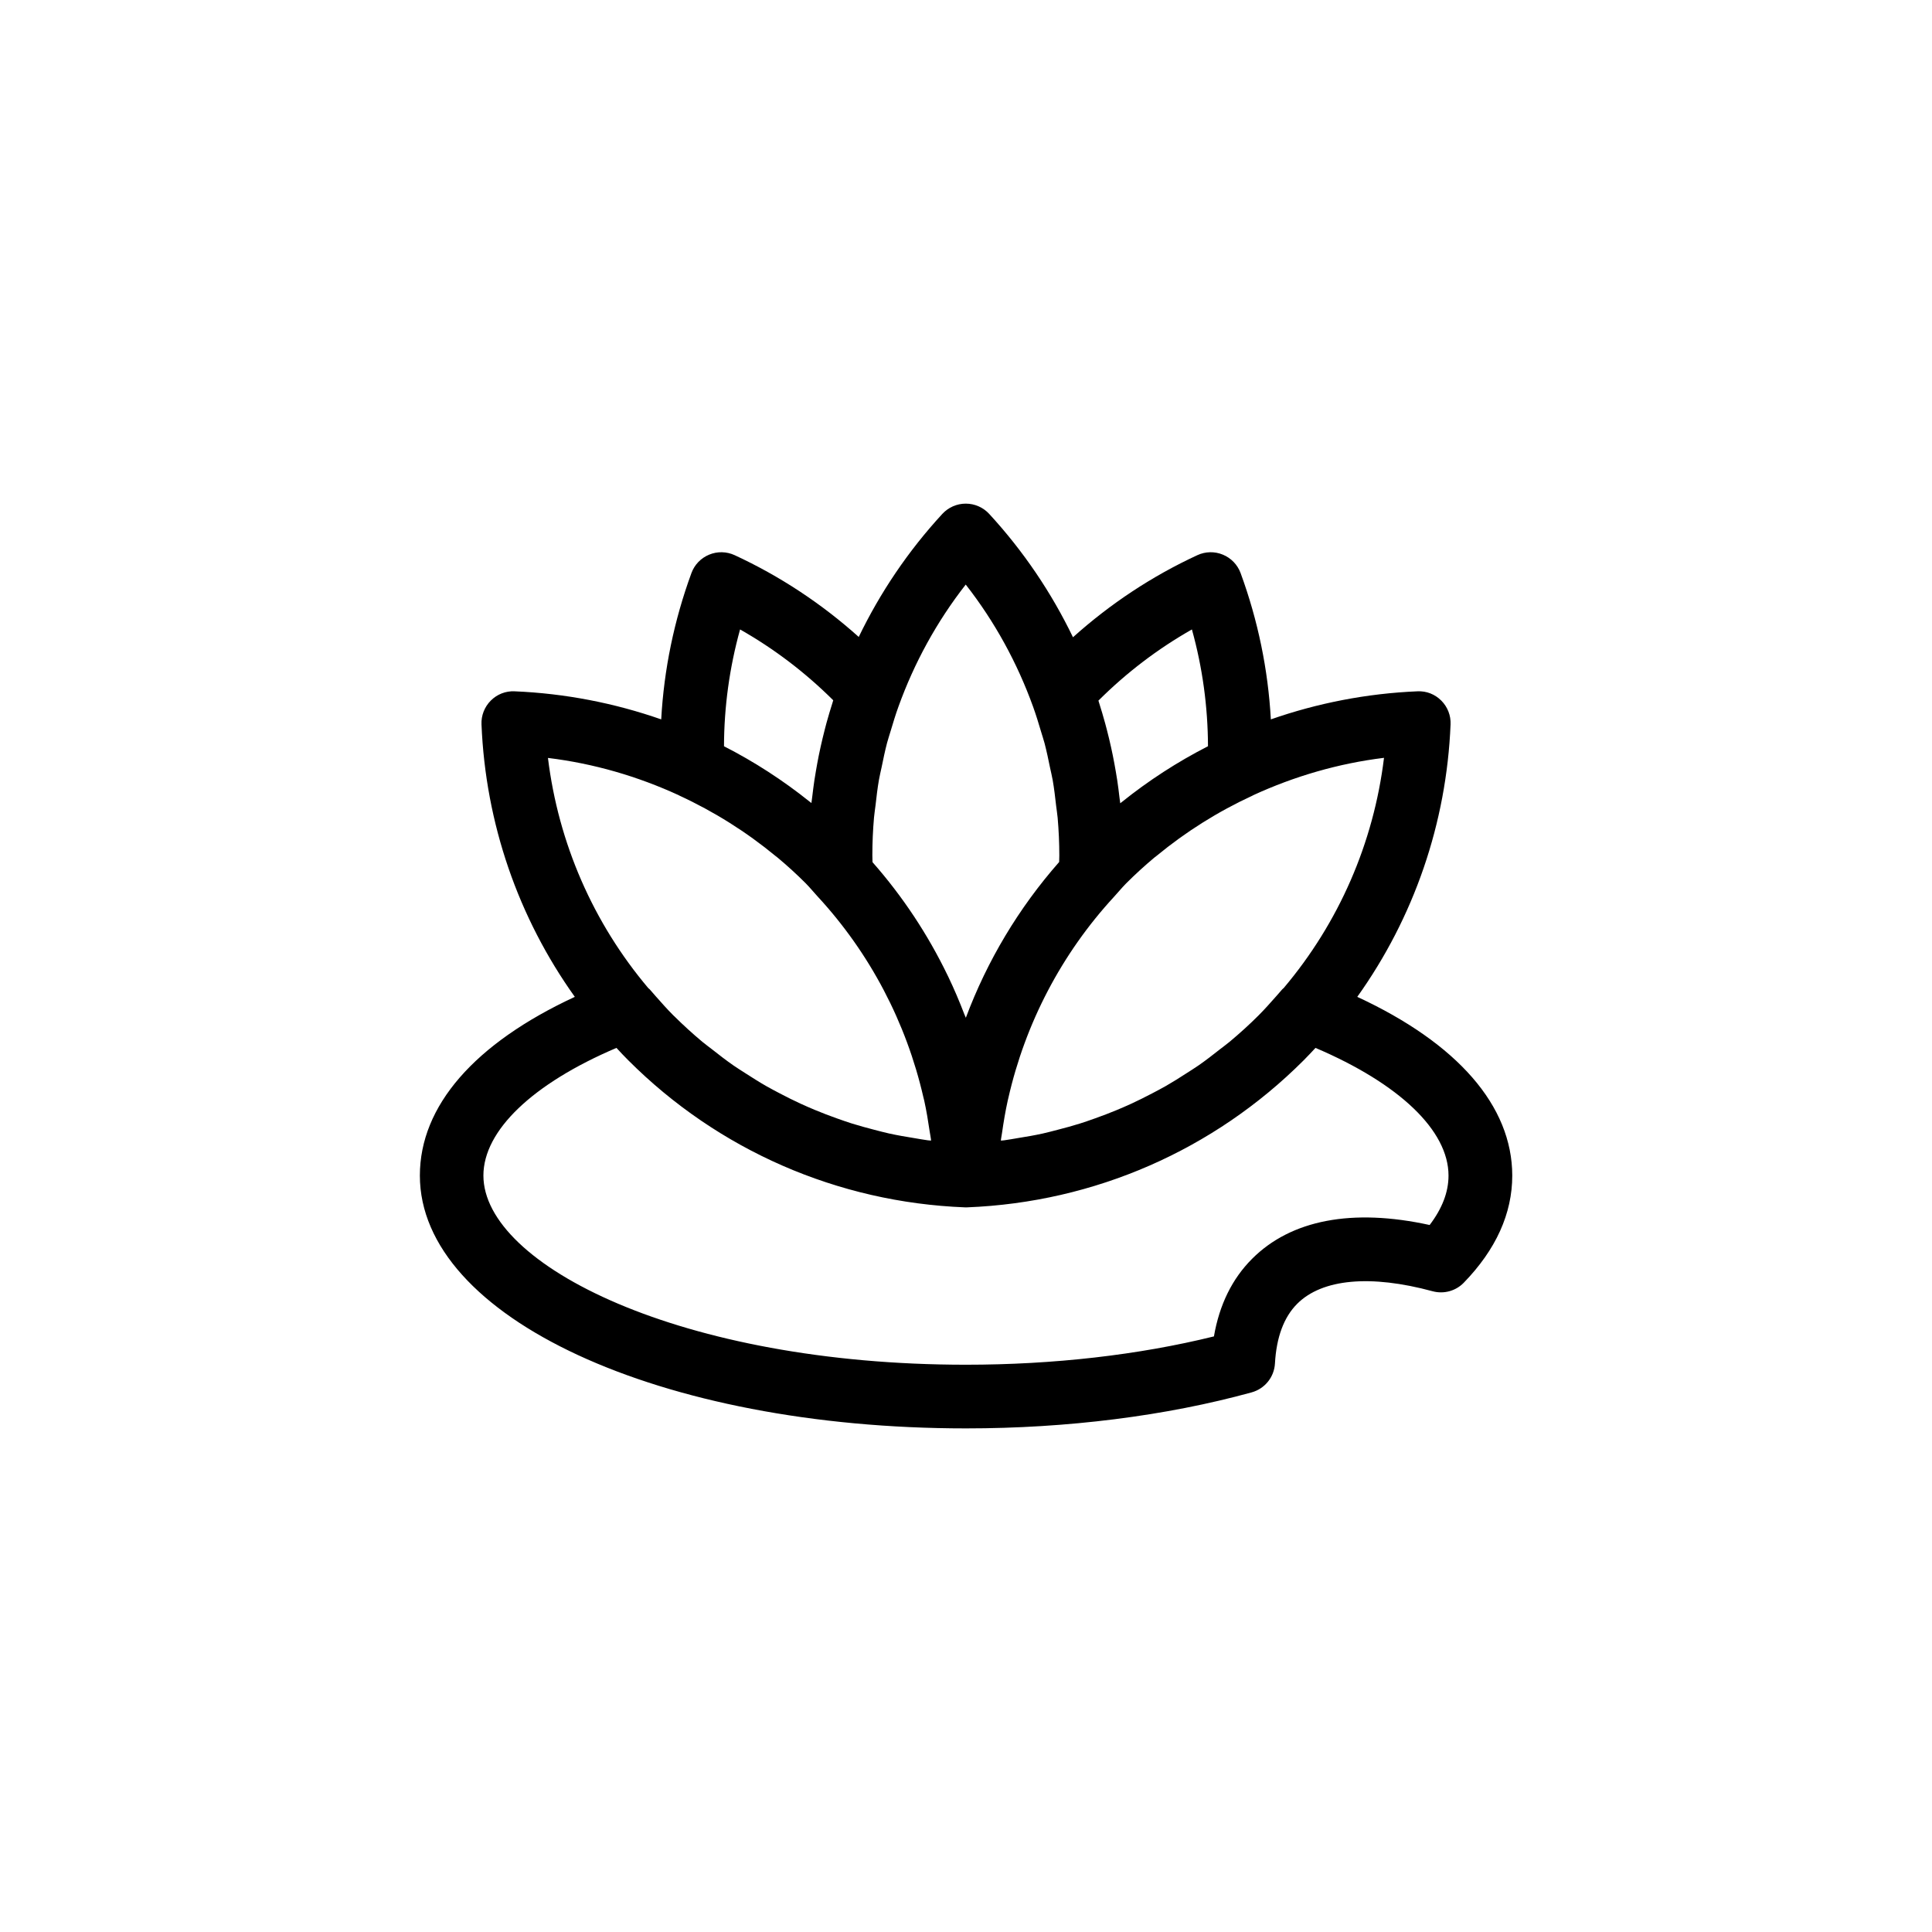 <svg xmlns="http://www.w3.org/2000/svg" xmlns:xlink="http://www.w3.org/1999/xlink" version="1.1" x="0px" y="0px" viewBox="0 0 100 100" enable-background="new 0 0 100 100" xml:space="preserve"><path d="M70.252,51.597c2.928-4.099,4.62-8.977,4.829-14.103c0.02-0.459-0.155-0.906-0.481-1.232  c-0.325-0.324-0.758-0.502-1.233-0.48c-2.619,0.11-5.17,0.609-7.588,1.453c-0.144-2.58-0.666-5.118-1.565-7.571  c-0.159-0.433-0.491-0.778-0.916-0.954c-0.426-0.178-0.905-0.167-1.322,0.025c-2.352,1.088-4.508,2.516-6.439,4.249  c-1.112-2.305-2.563-4.458-4.337-6.385c-0.312-0.339-0.751-0.531-1.212-0.531c-0.46,0-0.899,0.192-1.212,0.53  c-1.77,1.921-3.218,4.07-4.328,6.37c-1.927-1.727-4.077-3.147-6.423-4.233c-0.418-0.192-0.897-0.203-1.323-0.025  c-0.425,0.176-0.757,0.522-0.915,0.955c-0.898,2.453-1.421,4.991-1.563,7.57c-2.418-0.844-4.97-1.343-7.588-1.453  c-0.463-0.023-0.908,0.154-1.233,0.48s-0.501,0.773-0.481,1.232c0.209,5.126,1.902,10.004,4.83,14.103  c-5.188,2.406-8.02,5.643-8.02,9.249c0,7.338,12.418,13.087,28.271,13.087c5.243,0,10.354-0.645,14.781-1.864  c0.682-0.188,1.168-0.79,1.207-1.496c0.076-1.362,0.463-2.401,1.152-3.09c1.294-1.293,3.798-1.519,7.01-0.648  c0.58,0.155,1.195-0.013,1.612-0.442c1.664-1.714,2.509-3.58,2.509-5.546C78.271,57.239,75.439,54.003,70.252,51.597z   M66.441,51.144c-0.021,0.022-0.05,0.036-0.07,0.061c-0.097,0.113-0.2,0.229-0.301,0.345c-0.302,0.34-0.602,0.682-0.925,1.005  c-0.481,0.481-0.983,0.935-1.501,1.368c-0.165,0.138-0.339,0.261-0.508,0.394c-0.359,0.284-0.721,0.565-1.096,0.826  c-0.211,0.146-0.429,0.28-0.644,0.419c-0.347,0.225-0.696,0.445-1.054,0.65c-0.236,0.135-0.478,0.26-0.719,0.387  c-0.351,0.184-0.705,0.361-1.065,0.527c-0.253,0.116-0.508,0.227-0.765,0.334c-0.362,0.15-0.729,0.29-1.1,0.422  c-0.262,0.094-0.524,0.186-0.79,0.27c-0.382,0.12-0.768,0.225-1.155,0.324c-0.262,0.067-0.521,0.139-0.786,0.197  c-0.417,0.092-0.839,0.163-1.262,0.231c-0.242,0.039-0.481,0.087-0.726,0.118c-0.056,0.008-0.112,0.009-0.168,0.016  c0.003-0.03,0.004-0.061,0.008-0.09c0.013-0.103,0.035-0.203,0.05-0.305c0.081-0.566,0.175-1.129,0.298-1.686  c0.008-0.037,0.02-0.074,0.027-0.111c0.877-3.87,2.753-7.478,5.473-10.429l0,0c0-0.001,0.001-0.001,0.001-0.001l0.275-0.309  c0.114-0.129,0.228-0.26,0.352-0.384c0.466-0.466,0.952-0.91,1.457-1.333c0.041-0.034,0.085-0.063,0.126-0.097  c1.5-1.237,3.161-2.284,4.968-3.117c0.009-0.004,0.016-0.012,0.024-0.016c2.13-0.979,4.406-1.644,6.771-1.935  C71.098,43.636,69.298,47.765,66.441,51.144z M56.854,36.264c1.456-1.451,3.076-2.684,4.839-3.684  c0.548,1.973,0.825,3.996,0.832,6.045c-1.582,0.809-3.081,1.779-4.476,2.901c-0.021,0.018-0.045,0.033-0.066,0.051  c-0.011-0.104-0.028-0.208-0.041-0.312c-0.034-0.292-0.07-0.585-0.114-0.876c-0.022-0.146-0.048-0.291-0.072-0.438  c-0.049-0.289-0.102-0.578-0.161-0.865c-0.027-0.134-0.056-0.268-0.085-0.4c-0.068-0.311-0.143-0.619-0.223-0.928  c-0.027-0.104-0.054-0.209-0.083-0.314c-0.098-0.359-0.204-0.717-0.317-1.072C56.875,36.336,56.866,36.299,56.854,36.264z   M49.986,30.257c1.504,1.923,2.669,4.059,3.485,6.319c0.154,0.428,0.287,0.861,0.415,1.295c0.059,0.199,0.125,0.395,0.179,0.594  c0.111,0.422,0.199,0.848,0.286,1.274c0.045,0.217,0.1,0.431,0.138,0.649c0.077,0.438,0.126,0.881,0.177,1.323  c0.023,0.206,0.06,0.41,0.078,0.618c0.056,0.648,0.086,1.301,0.086,1.957c0,0.111-0.006,0.221-0.008,0.331  c-2.1,2.388-3.729,5.118-4.83,8.062c-0.024-0.063-0.056-0.124-0.08-0.188c-0.251-0.655-0.525-1.301-0.828-1.933  c-0.013-0.026-0.026-0.053-0.039-0.079c-1.019-2.108-2.318-4.075-3.884-5.854c-0.002-0.119-0.008-0.237-0.008-0.356  c0-0.655,0.029-1.309,0.086-1.957c0.018-0.213,0.055-0.422,0.079-0.633c0.05-0.438,0.099-0.875,0.175-1.308  c0.038-0.224,0.095-0.444,0.141-0.667c0.086-0.419,0.172-0.839,0.281-1.254c0.057-0.209,0.125-0.414,0.187-0.621  c0.126-0.423,0.254-0.846,0.405-1.262C47.321,34.311,48.484,32.178,49.986,30.257z M38.306,32.58  c1.756,0.996,3.371,2.223,4.822,3.666c-0.016,0.047-0.027,0.094-0.042,0.141c-0.108,0.341-0.211,0.684-0.306,1.029  c-0.031,0.114-0.06,0.229-0.09,0.344c-0.076,0.296-0.148,0.594-0.214,0.893c-0.032,0.145-0.063,0.289-0.093,0.434  c-0.055,0.273-0.105,0.549-0.152,0.823c-0.027,0.161-0.055,0.321-0.079,0.483c-0.04,0.268-0.073,0.538-0.106,0.809  c-0.014,0.121-0.034,0.241-0.047,0.362c-0.032-0.025-0.066-0.049-0.098-0.075c-1.381-1.106-2.863-2.064-4.427-2.863  C37.48,36.576,37.759,34.553,38.306,32.58z M35.133,41.161c0.009,0.004,0.015,0.011,0.024,0.015  c1.811,0.836,3.476,1.886,4.979,3.126c0.037,0.03,0.076,0.058,0.113,0.088c0.506,0.423,0.992,0.867,1.459,1.334  c0.119,0.119,0.228,0.245,0.338,0.37c0.09,0.103,0.181,0.205,0.273,0.307c0.001,0.001,0.002,0.001,0.002,0.002  c2.715,2.939,4.588,6.531,5.473,10.389c0.012,0.058,0.029,0.113,0.043,0.171c0.117,0.531,0.205,1.07,0.284,1.61  c0.019,0.128,0.047,0.254,0.063,0.382c0.003,0.027,0.004,0.055,0.007,0.082c-0.058-0.007-0.116-0.008-0.174-0.016  c-0.234-0.03-0.465-0.076-0.697-0.113c-0.434-0.07-0.866-0.144-1.292-0.237c-0.256-0.057-0.509-0.125-0.762-0.19  c-0.396-0.103-0.791-0.21-1.182-0.332c-0.258-0.082-0.515-0.172-0.77-0.263c-0.377-0.134-0.75-0.276-1.119-0.43  c-0.252-0.105-0.502-0.213-0.75-0.327c-0.365-0.167-0.723-0.347-1.078-0.533c-0.238-0.126-0.477-0.25-0.711-0.383  c-0.358-0.205-0.707-0.427-1.055-0.651c-0.216-0.14-0.435-0.273-0.645-0.42c-0.371-0.258-0.728-0.535-1.083-0.815  c-0.174-0.137-0.354-0.265-0.523-0.406c-0.499-0.418-0.983-0.857-1.449-1.321c-0.016-0.015-0.032-0.028-0.048-0.044  c-0.319-0.318-0.614-0.655-0.912-0.99c-0.104-0.119-0.202-0.229-0.312-0.358c-0.021-0.025-0.051-0.039-0.072-0.062  c-2.855-3.379-4.655-7.508-5.195-11.916C30.728,39.518,33.004,40.182,35.133,41.161z M73.998,63.406  c-4.007-0.877-7.175-0.267-9.187,1.747c-1.034,1.032-1.696,2.381-1.978,4.019c-3.892,0.961-8.303,1.466-12.834,1.466  c-14.72,0-24.978-5.16-24.978-9.792c0-2.332,2.553-4.762,6.887-6.607c0.197,0.216,0.402,0.433,0.615,0.645  c4.645,4.646,10.827,7.349,17.41,7.608c0.022,0.001,0.044,0.002,0.065,0.002c0.008,0.001,0.015,0.001,0.02,0  c0.003,0,0.006-0.001,0.008-0.001c0.013,0,0.025,0,0.038-0.001c6.582-0.26,12.765-2.962,17.41-7.607  c0.211-0.211,0.413-0.429,0.616-0.646c4.333,1.846,6.885,4.275,6.885,6.607C74.977,61.695,74.648,62.554,73.998,63.406z"/></svg>
